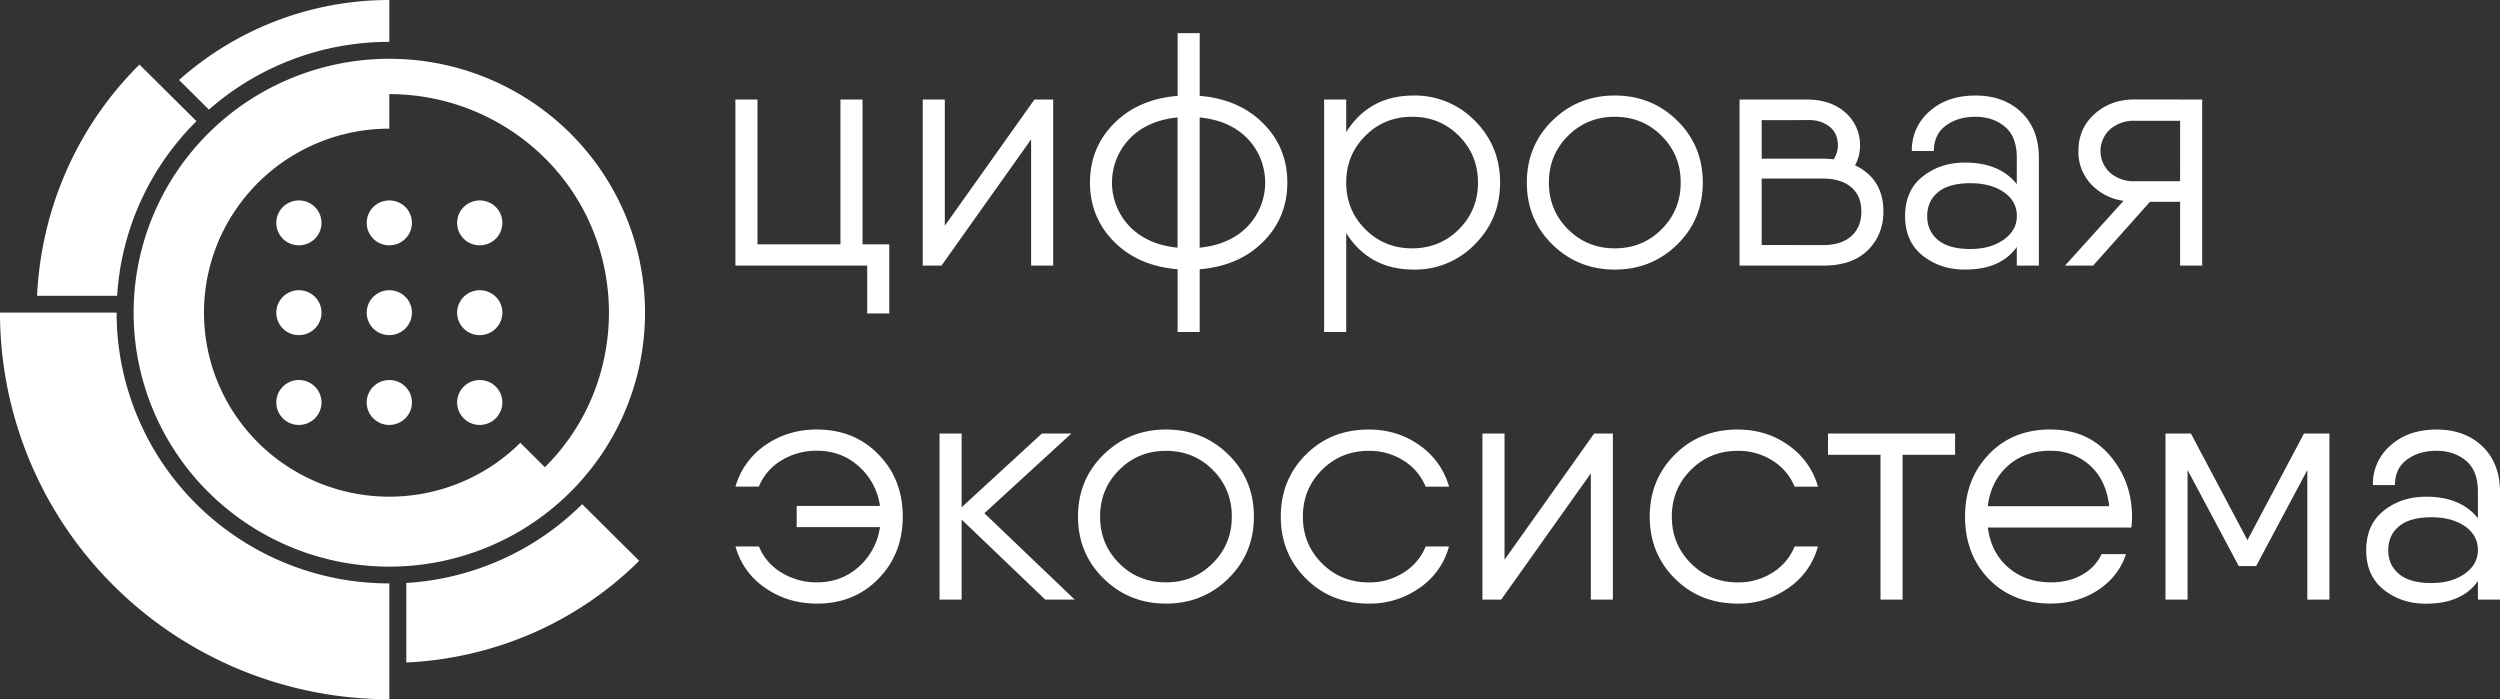 <svg width="143" height="40" fill="none" xmlns="http://www.w3.org/2000/svg"><rect width="100%" height="100%" fill="#333333" stroke="none"/><path d="M72.257 7.06c.92.924 1.378 2.052 1.378 3.383 0 1.33-.459 2.458-1.378 3.382-.918.925-2.13 1.45-3.635 1.577v3.589H67.36v-3.589c-1.505-.126-2.717-.652-3.635-1.577-.918-.924-1.377-2.052-1.378-3.383 0-1.33.46-2.458 1.378-3.383.919-.924 2.13-1.45 3.635-1.576V1.895h1.263v3.588c1.505.127 2.717.653 3.635 1.577zm-7.636.865a3.636 3.636 0 00-1.015 2.517c0 .938.364 1.84 1.015 2.518.676.69 1.588 1.093 2.736 1.207v-7.45c-1.15.115-2.062.517-2.736 1.208zm3.999 6.241c1.15-.114 2.061-.516 2.736-1.207a3.637 3.637 0 000-5.035c-.676-.69-1.588-1.093-2.736-1.207v7.45zm12.248-8.702a4.772 4.772 0 013.493 1.444c.962.963 1.444 2.14 1.444 3.534 0 1.393-.482 2.571-1.445 3.534a4.744 4.744 0 01-3.492 1.444c-1.697 0-2.985-.696-3.865-2.09v5.662H75.74v-13.3h1.263v1.862c.88-1.393 2.169-2.09 3.865-2.09zm-2.774 7.649c.727.728 1.62 1.092 2.678 1.092 1.059 0 1.952-.364 2.679-1.092.727-.729 1.09-1.619 1.09-2.67 0-1.052-.363-1.942-1.09-2.67-.727-.729-1.62-1.093-2.679-1.093-1.059 0-1.952.364-2.678 1.093-.727.728-1.091 1.618-1.091 2.67 0 1.051.364 1.941 1.09 2.67zm17.842.873c-.976.956-2.166 1.434-3.569 1.434s-2.593-.478-3.569-1.434-1.464-2.138-1.463-3.544c0-1.406.488-2.588 1.463-3.544.976-.956 2.166-1.434 3.569-1.434s2.593.478 3.569 1.434c.975.957 1.463 2.138 1.463 3.544 0 1.406-.488 2.587-1.463 3.544zm-6.248-.874c.727.728 1.62 1.093 2.679 1.093 1.059 0 1.952-.365 2.679-1.093.727-.729 1.09-1.619 1.09-2.67s-.364-1.941-1.091-2.669-1.62-1.093-2.679-1.093c-1.059 0-1.951.365-2.678 1.093-.728.728-1.091 1.618-1.091 2.67 0 1.051.364 1.941 1.09 2.67m16.418-3.659c1.084.52 1.626 1.4 1.626 2.642 0 .886-.297 1.624-.89 2.214-.592.589-1.444.883-2.554.883h-4.784V5.692h3.827c.931 0 1.674.25 2.23.75a2.443 2.443 0 01.832 1.895 2.26 2.26 0 01-.286 1.122l-.001-.005zm-5.337-2.58v2.202h3.52c.141 0 .338.013.593.038.158-.23.243-.501.247-.78 0-.493-.173-.867-.517-1.12-.344-.254-.771-.369-1.281-.345l-2.562.005zm3.52 7.145c.689 0 1.225-.171 1.607-.513.383-.342.575-.81.575-1.406 0-.595-.191-1.058-.575-1.386-.383-.33-.919-.496-1.607-.501h-3.521v3.8l3.521.006zm8.704-8.555c1.084 0 1.96.32 2.628.96.668.64 1.003 1.504 1.004 2.593v6.176h-1.263v-1.066c-.612.862-1.6 1.292-2.966 1.292-.944 0-1.751-.266-2.419-.799-.669-.532-1.004-1.285-1.005-2.26 0-.976.335-1.73 1.005-2.262.669-.532 1.476-.798 2.419-.798 1.327 0 2.316.411 2.966 1.235V9.017c0-.798-.226-1.387-.679-1.767-.452-.38-1.017-.57-1.693-.57-.663 0-1.224.167-1.683.503-.459.335-.689.82-.689 1.454h-1.26a2.913 2.913 0 011.014-2.27c.676-.602 1.55-.903 2.621-.903zm-.286 8.778c.766 0 1.401-.177 1.903-.532.503-.354.755-.804.756-1.35 0-.57-.249-1.026-.747-1.368-.497-.342-1.135-.513-1.913-.513-.816 0-1.432.171-1.847.513-.415.342-.622.799-.622 1.37 0 .57.207 1.026.621 1.368.415.342 1.03.513 1.847.513m13.261-8.551v9.5h-1.263v-3.648h-1.724l-3.253 3.649h-1.606l3.349-3.706a3.088 3.088 0 01-1.856-.95 2.682 2.682 0 01-.727-1.9c0-.86.309-1.567.928-2.12.619-.552 1.374-.828 2.267-.827l3.885.002zm-3.884 4.674h2.621V6.908h-2.621a2.054 2.054 0 00-1.368.475 1.675 1.675 0 000 2.509c.382.319.869.488 1.368.475M46.74 24.57c1.415 0 2.585.474 3.51 1.424.926.95 1.388 2.135 1.388 3.553 0 1.42-.463 2.604-1.387 3.553-.925.95-2.095 1.425-3.512 1.426-1.122 0-2.114-.301-2.975-.903a4.16 4.16 0 01-1.693-2.365h1.34c.25.618.697 1.138 1.271 1.482a3.79 3.79 0 002.053.57c.93 0 1.728-.298 2.392-.896a3.702 3.702 0 001.206-2.262H45.57V28.94h4.763a3.702 3.702 0 00-1.206-2.261c-.663-.598-1.46-.897-2.392-.897a3.791 3.791 0 00-2.047.56 3.134 3.134 0 00-1.282 1.491H42.07a4.268 4.268 0 011.703-2.364c.855-.602 1.843-.903 2.966-.903m14.734 9.731h-1.685l-4.783-4.578v4.578h-1.263v-9.5h1.263v4.219l4.592-4.219h1.684l-4.974 4.56 5.166 4.94zm8.791-1.206c-.976.957-2.166 1.435-3.569 1.435s-2.593-.478-3.569-1.435c-.975-.954-1.463-2.136-1.463-3.544s.488-2.589 1.464-3.544c.976-.956 2.166-1.434 3.569-1.434s2.593.478 3.569 1.434c.972.957 1.459 2.139 1.459 3.544 0 1.406-.488 2.588-1.464 3.544h.004zm-6.252-.874c.727.729 1.62 1.093 2.679 1.093 1.059 0 1.951-.364 2.678-1.093.728-.728 1.091-1.618 1.091-2.67 0-1.051-.363-1.941-1.09-2.67-.725-.726-1.616-1.089-2.675-1.089-1.059 0-1.952.364-2.679 1.093-.727.728-1.09 1.618-1.09 2.67 0 1.051.363 1.941 1.09 2.67m18.866-.964a4.188 4.188 0 01-1.674 2.365 4.916 4.916 0 01-2.915.904c-1.441 0-2.64-.478-3.597-1.435-.957-.956-1.436-2.137-1.435-3.544 0-1.405.478-2.587 1.435-3.544.956-.956 2.155-1.435 3.597-1.434 1.095 0 2.064.3 2.909.903a4.299 4.299 0 011.684 2.364h-1.34a3.167 3.167 0 00-1.263-1.491 3.632 3.632 0 00-1.99-.557c-1.059 0-1.952.364-2.678 1.093-.727.728-1.091 1.618-1.091 2.67 0 1.052.364 1.942 1.09 2.67.727.727 1.62 1.092 2.68 1.092a3.614 3.614 0 002.008-.57c.563-.351.998-.87 1.244-1.483l1.336-.003zm8.305-6.46h1.07v9.5h-1.261v-7.22l-5.128 7.22h-1.072v-9.5h1.263v7.22l5.128-7.22zm12.799 6.46a4.19 4.19 0 01-1.674 2.365 4.916 4.916 0 01-2.915.904c-1.442 0-2.64-.478-3.598-1.435-.957-.956-1.435-2.137-1.434-3.544 0-1.405.478-2.587 1.434-3.544.957-.956 2.156-1.435 3.598-1.434 1.095 0 2.064.3 2.908.903a4.299 4.299 0 011.684 2.364h-1.339a3.163 3.163 0 00-1.263-1.491 3.632 3.632 0 00-1.99-.557c-1.06 0-1.952.364-2.679 1.093-.727.728-1.09 1.618-1.09 2.67 0 1.052.363 1.942 1.09 2.67.727.727 1.62 1.092 2.679 1.092a3.613 3.613 0 002.009-.57 3.12 3.12 0 001.244-1.483l1.336-.003zm7.845-6.46v1.216h-3.003v8.284h-1.263v-8.284h-3.004v-1.216h7.27zm5.473-.228c1.403 0 2.529.494 3.377 1.483.849.988 1.273 2.166 1.272 3.534 0 .14-.013.336-.039.588h-8.211c.127.963.52 1.727 1.177 2.29.657.564 1.47.846 2.439.846.689 0 1.288-.149 1.799-.447a2.568 2.568 0 001.09-1.168h1.396c-.268.836-.791 1.515-1.569 2.038-.779.523-1.691.786-2.736.789-1.454 0-2.634-.469-3.54-1.406-.906-.937-1.359-2.128-1.358-3.573 0-1.418.452-2.602 1.358-3.553.905-.95 2.085-1.425 3.54-1.425l.005.004zm-.005 1.212c-.995 0-1.814.291-2.459.874-.644.583-1.023 1.35-1.138 2.3h6.945c-.115-1-.484-1.78-1.109-2.337a3.25 3.25 0 00-2.234-.83m15.938-.991v9.5h-1.263v-7.41l-2.927 5.492h-.995l-2.928-5.492v7.41h-1.263v-9.5h1.454l3.234 6.1 3.234-6.1h1.454zm6.122-.228c1.084 0 1.96.32 2.628.96.667.64 1.004 1.504 1.008 2.594v6.175h-1.263v-1.06c-.613.862-1.601 1.293-2.966 1.293-.944 0-1.751-.267-2.42-.799s-1.004-1.286-1.004-2.261c0-.975.335-1.729 1.004-2.261.67-.533 1.476-.799 2.42-.799 1.326 0 2.315.412 2.966 1.236v-1.524c0-.798-.226-1.387-.679-1.767-.453-.38-1.017-.57-1.693-.571-.664 0-1.225.168-1.684.503-.46.335-.689.821-.689 1.457h-1.263a2.9 2.9 0 011.014-2.27c.676-.602 1.55-.903 2.621-.904v-.002zm-.287 8.78c.767 0 1.401-.176 1.904-.53.502-.355.754-.805.755-1.35 0-.57-.249-1.027-.746-1.369-.498-.342-1.136-.513-1.914-.513-.816 0-1.431.171-1.846.513-.415.342-.622.798-.622 1.369 0 .57.207 1.026.622 1.368.414.342 1.03.513 1.846.513M22.27 0v2.394A15.612 15.612 0 0011.949 6.27l-1.707-1.695A18.084 18.084 0 0122.27 0zm14.292 32.079c-3.679 3.649-8.462 5.587-13.32 5.816v-4.55A15.598 15.598 0 0033.3 28.839l3.262 3.24zM11.24 6.931A15.393 15.393 0 006.7 16.92H2.12c.23-4.824 2.182-9.577 5.857-13.227l3.262 3.24zm11.029 26.441v6.625c-5.906 0-11.57-2.33-15.747-6.478A22.038 22.038 0 01-.001 17.882h6.672c-.002 2.034.4 4.05 1.184 5.93a15.47 15.47 0 003.38 5.026 15.593 15.593 0 005.063 3.358 15.68 15.68 0 005.97 1.176zm1.293-15.487a1.278 1.278 0 00-.798-1.187 1.302 1.302 0 00-1.41.279 1.282 1.282 0 00-.28 1.4 1.286 1.286 0 001.195.792c.343 0 .672-.135.914-.376a1.28 1.28 0 00.38-.908z" fill="#fff"/><path d="M22.269 3.363a14.7 14.7 0 00-8.126 2.448 14.546 14.546 0 00-5.386 6.52 14.43 14.43 0 00-.832 8.391 14.493 14.493 0 004.004 7.436 14.657 14.657 0 007.49 3.974 14.72 14.72 0 008.45-.827 14.604 14.604 0 006.563-5.35 14.452 14.452 0 002.463-8.07c0-3.852-1.542-7.546-4.285-10.27a14.677 14.677 0 00-10.34-4.251zm8.9 23.363l-1.406-1.399a10.614 10.614 0 01-4.418 2.63 10.67 10.67 0 01-5.145.251 10.632 10.632 0 01-4.657-2.187 10.534 10.534 0 01-3.068-4.109 10.46 10.46 0 01.98-9.876c.969-1.44 2.28-2.62 3.817-3.435a10.659 10.659 0 014.997-1.242V5.384a12.636 12.636 0 018.9 3.662c4.883 4.849 4.883 12.829 0 17.677" fill="#fff"/><path d="M18.39 17.885a1.278 1.278 0 00-.799-1.187 1.302 1.302 0 00-1.409.279 1.282 1.282 0 00-.28 1.4 1.286 1.286 0 001.194.792 1.3 1.3 0 00.915-.376 1.28 1.28 0 00.379-.908zm10.345 0a1.279 1.279 0 00-.799-1.187 1.302 1.302 0 00-1.41.279 1.282 1.282 0 00-.28 1.4 1.286 1.286 0 001.196.792c.343 0 .671-.135.914-.376a1.28 1.28 0 00.379-.908zm-5.173 5.136a1.278 1.278 0 00-.798-1.186 1.302 1.302 0 00-1.41.278 1.282 1.282 0 00-.28 1.4 1.286 1.286 0 001.195.793c.343 0 .672-.136.914-.377a1.28 1.28 0 00.38-.908zm-5.172 0a1.278 1.278 0 00-.799-1.186 1.302 1.302 0 00-1.409.278 1.282 1.282 0 00-.28 1.4 1.286 1.286 0 001.194.793 1.3 1.3 0 00.915-.377 1.28 1.28 0 00.379-.908zm10.345 0a1.279 1.279 0 00-.799-1.186 1.302 1.302 0 00-1.41.278 1.282 1.282 0 00-.28 1.4 1.286 1.286 0 001.196.793c.343 0 .671-.136.914-.377a1.28 1.28 0 00.379-.908zm-5.173-10.273a1.278 1.278 0 00-.798-1.186 1.302 1.302 0 00-1.41.278 1.282 1.282 0 00-.28 1.4 1.286 1.286 0 001.195.792c.343 0 .672-.135.914-.376a1.28 1.28 0 00.38-.908zm-5.172 0a1.278 1.278 0 00-.799-1.186 1.302 1.302 0 00-1.409.278 1.282 1.282 0 00-.28 1.4 1.286 1.286 0 001.194.792 1.3 1.3 0 00.915-.376 1.28 1.28 0 00.379-.908zm10.345 0a1.278 1.278 0 00-.799-1.186 1.302 1.302 0 00-1.41.278 1.282 1.282 0 00-.28 1.4 1.286 1.286 0 001.196.792c.343 0 .671-.135.914-.376a1.28 1.28 0 00.379-.908zM59.17 5.692h1.072v9.5H58.98v-7.22l-5.128 7.22H52.78v-9.5h1.263v7.22l5.128-7.22zm-9.834 8.284h1.53v3.953h-1.262v-2.736h-7.539V5.692h1.263v8.284h4.745V5.692h1.263v8.284z" fill="#fff"/></svg>